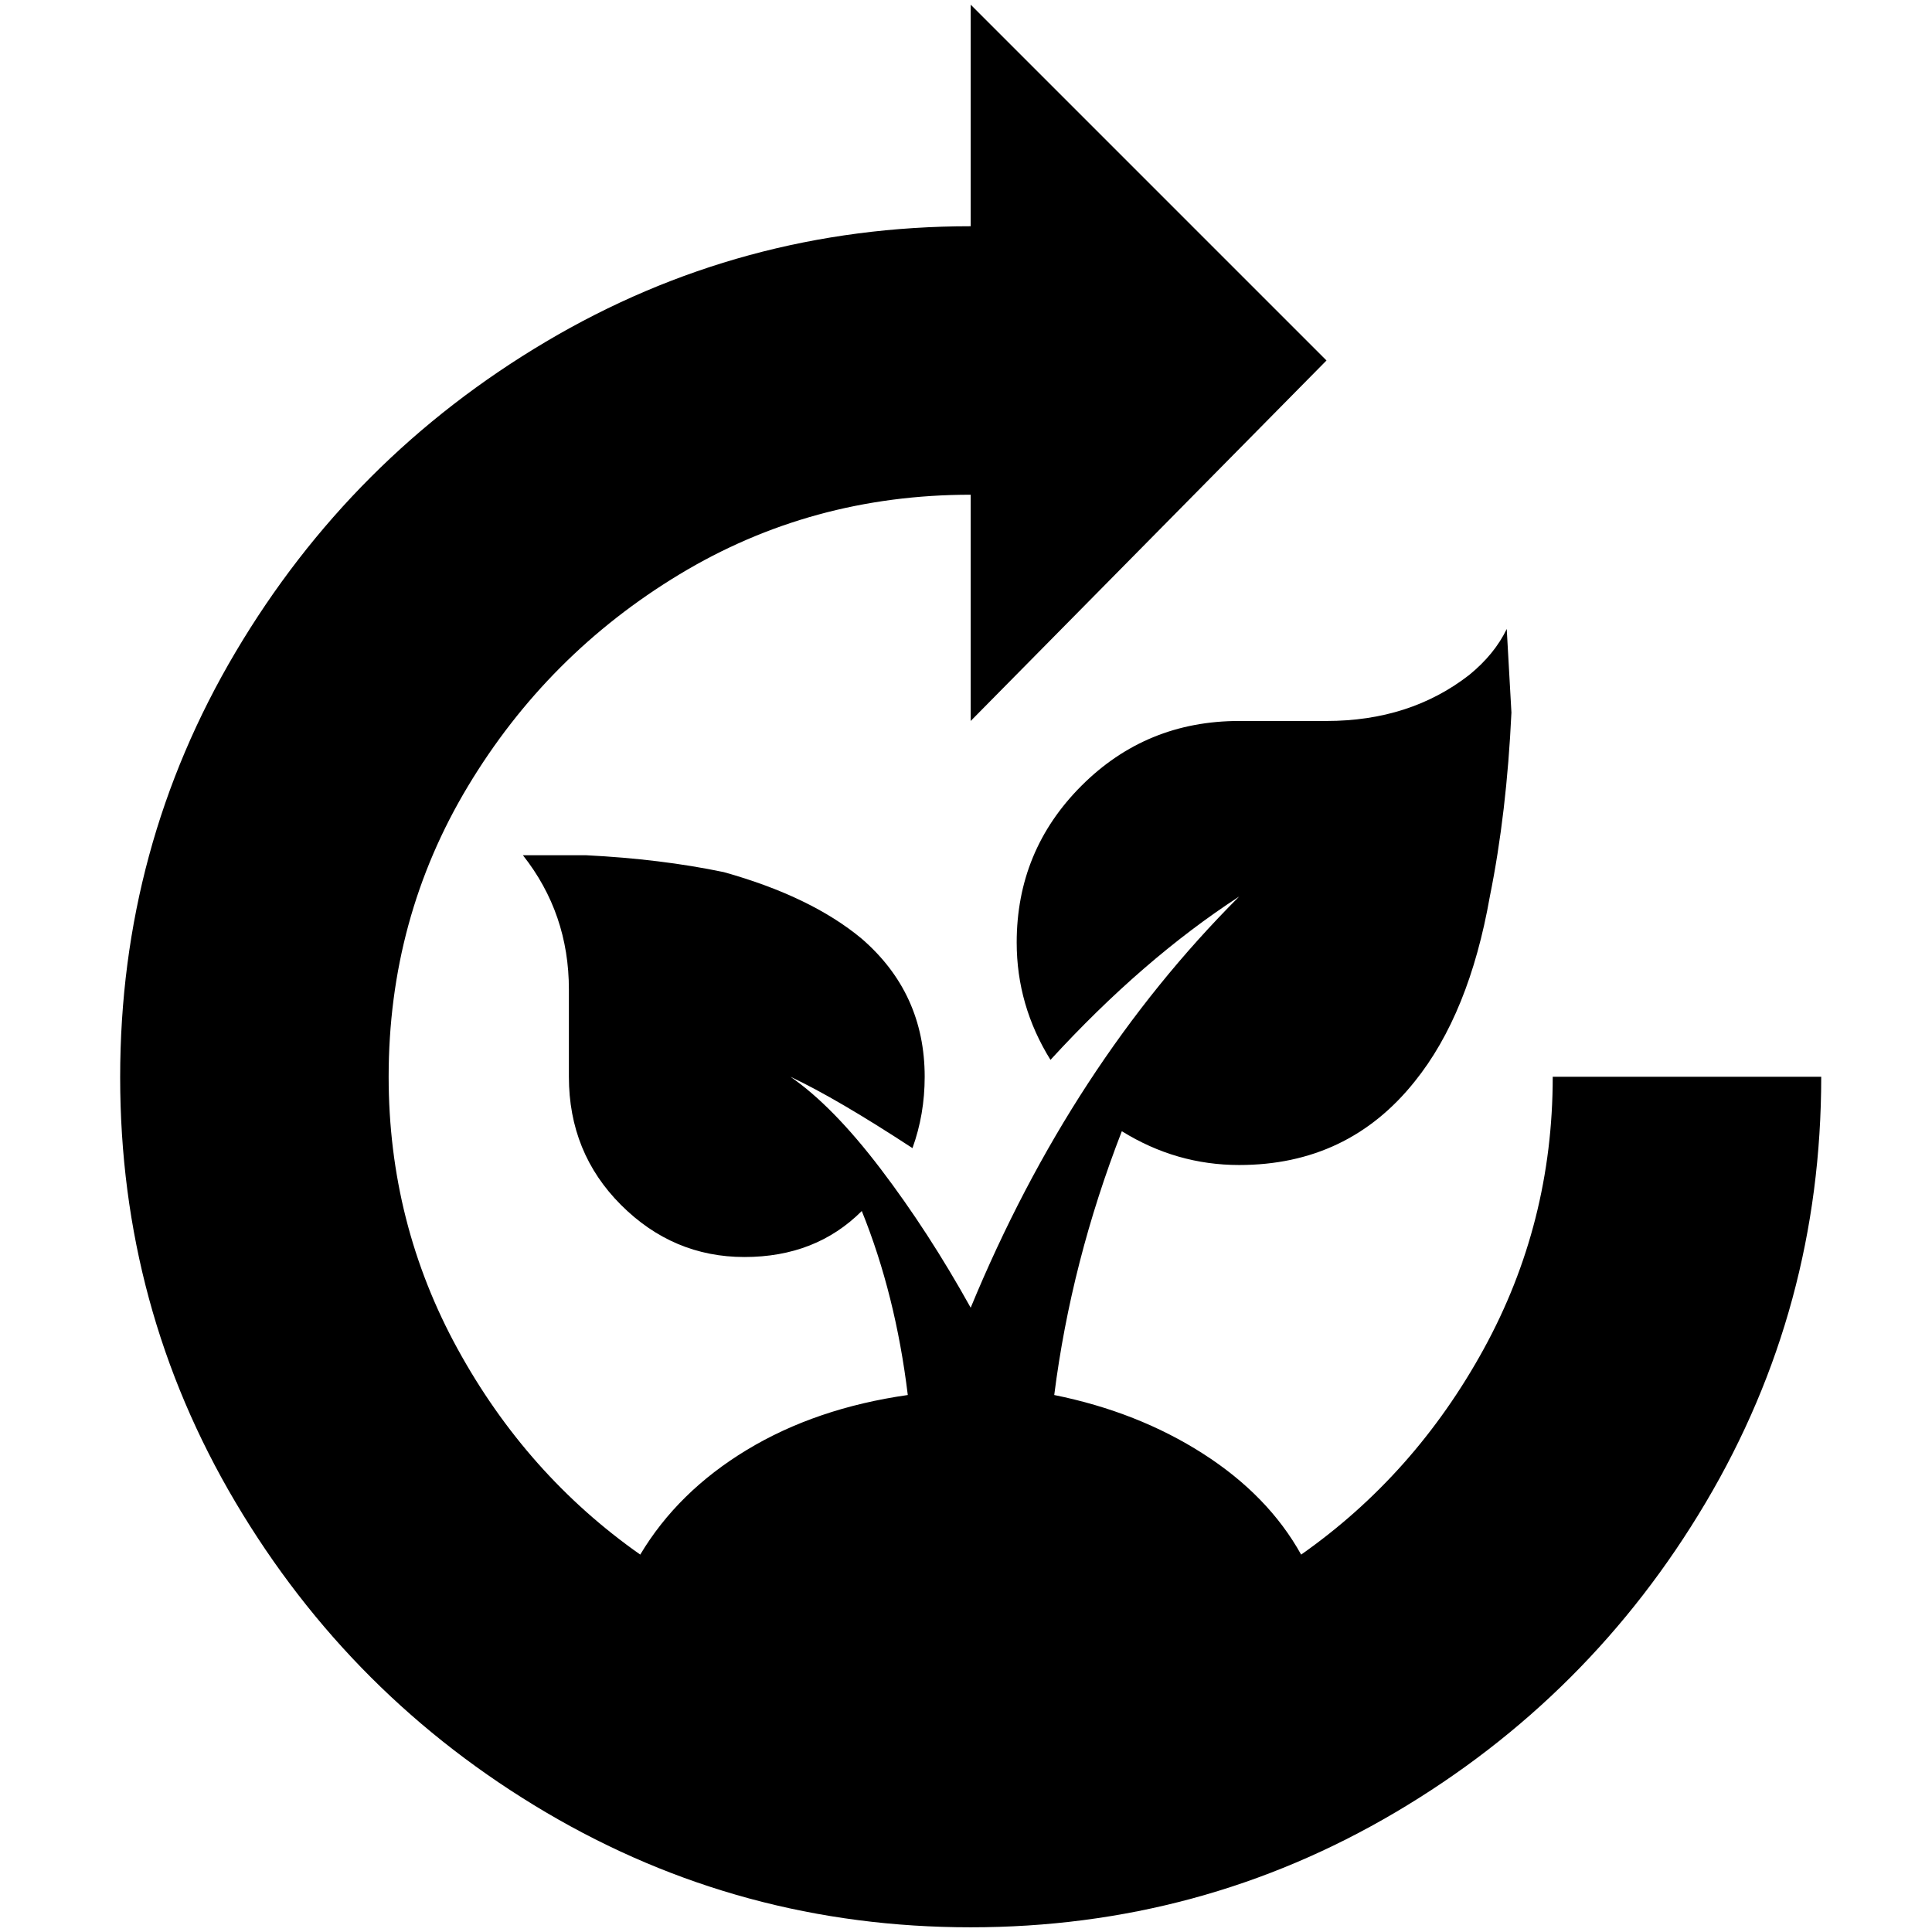 <?xml version="1.0" standalone="no"?>
<!DOCTYPE svg PUBLIC "-//W3C//DTD SVG 1.1//EN" "http://www.w3.org/Graphics/SVG/1.1/DTD/svg11.dtd" >
<svg xmlns="http://www.w3.org/2000/svg" xmlns:xlink="http://www.w3.org/1999/xlink" version="1.1" width="2048" height="2048" viewBox="-10 0 2058 2048">
   <path fill="currentColor"
d="M1109 1124q-36 -58 -36 -125q0 -98 69 -167t168 -69h93q89 0 152 -49q27 -22 40 -49l5 89q-5 107 -23 196q-22 125 -80 197q-71 89 -187 89q-67 0 -125 -36q-54 139 -72 281q89 18 158.5 62.5t104.5 107.5q121 -85 194.5 -219t73.5 -290h286q0 246 -123 453.5t-330.5 330
t-452.5 122.5t-452.5 -122.5t-330.5 -330t-123 -453t123 -453t330.5 -330.5t452.5 -123v-236l379 379l-379 384v-241q-170 0 -310.5 85t-225 225.5t-84.5 309.5q0 156 73.5 290t194.5 219q40 -67 113.5 -111.5t171.5 -58.5q-13 -107 -49 -196q-49 49 -125 49t-131.5 -55.5
t-55.5 -136.5v-93q0 -81 -49 -143h67q80 4 147 18q93 26 147 71q67 58 67 147q0 40 -13 76q-81 -53 -130 -76q45 31 96 98t96 148q107 -259 286 -438q-103 67 -201 174z" />
</svg>
